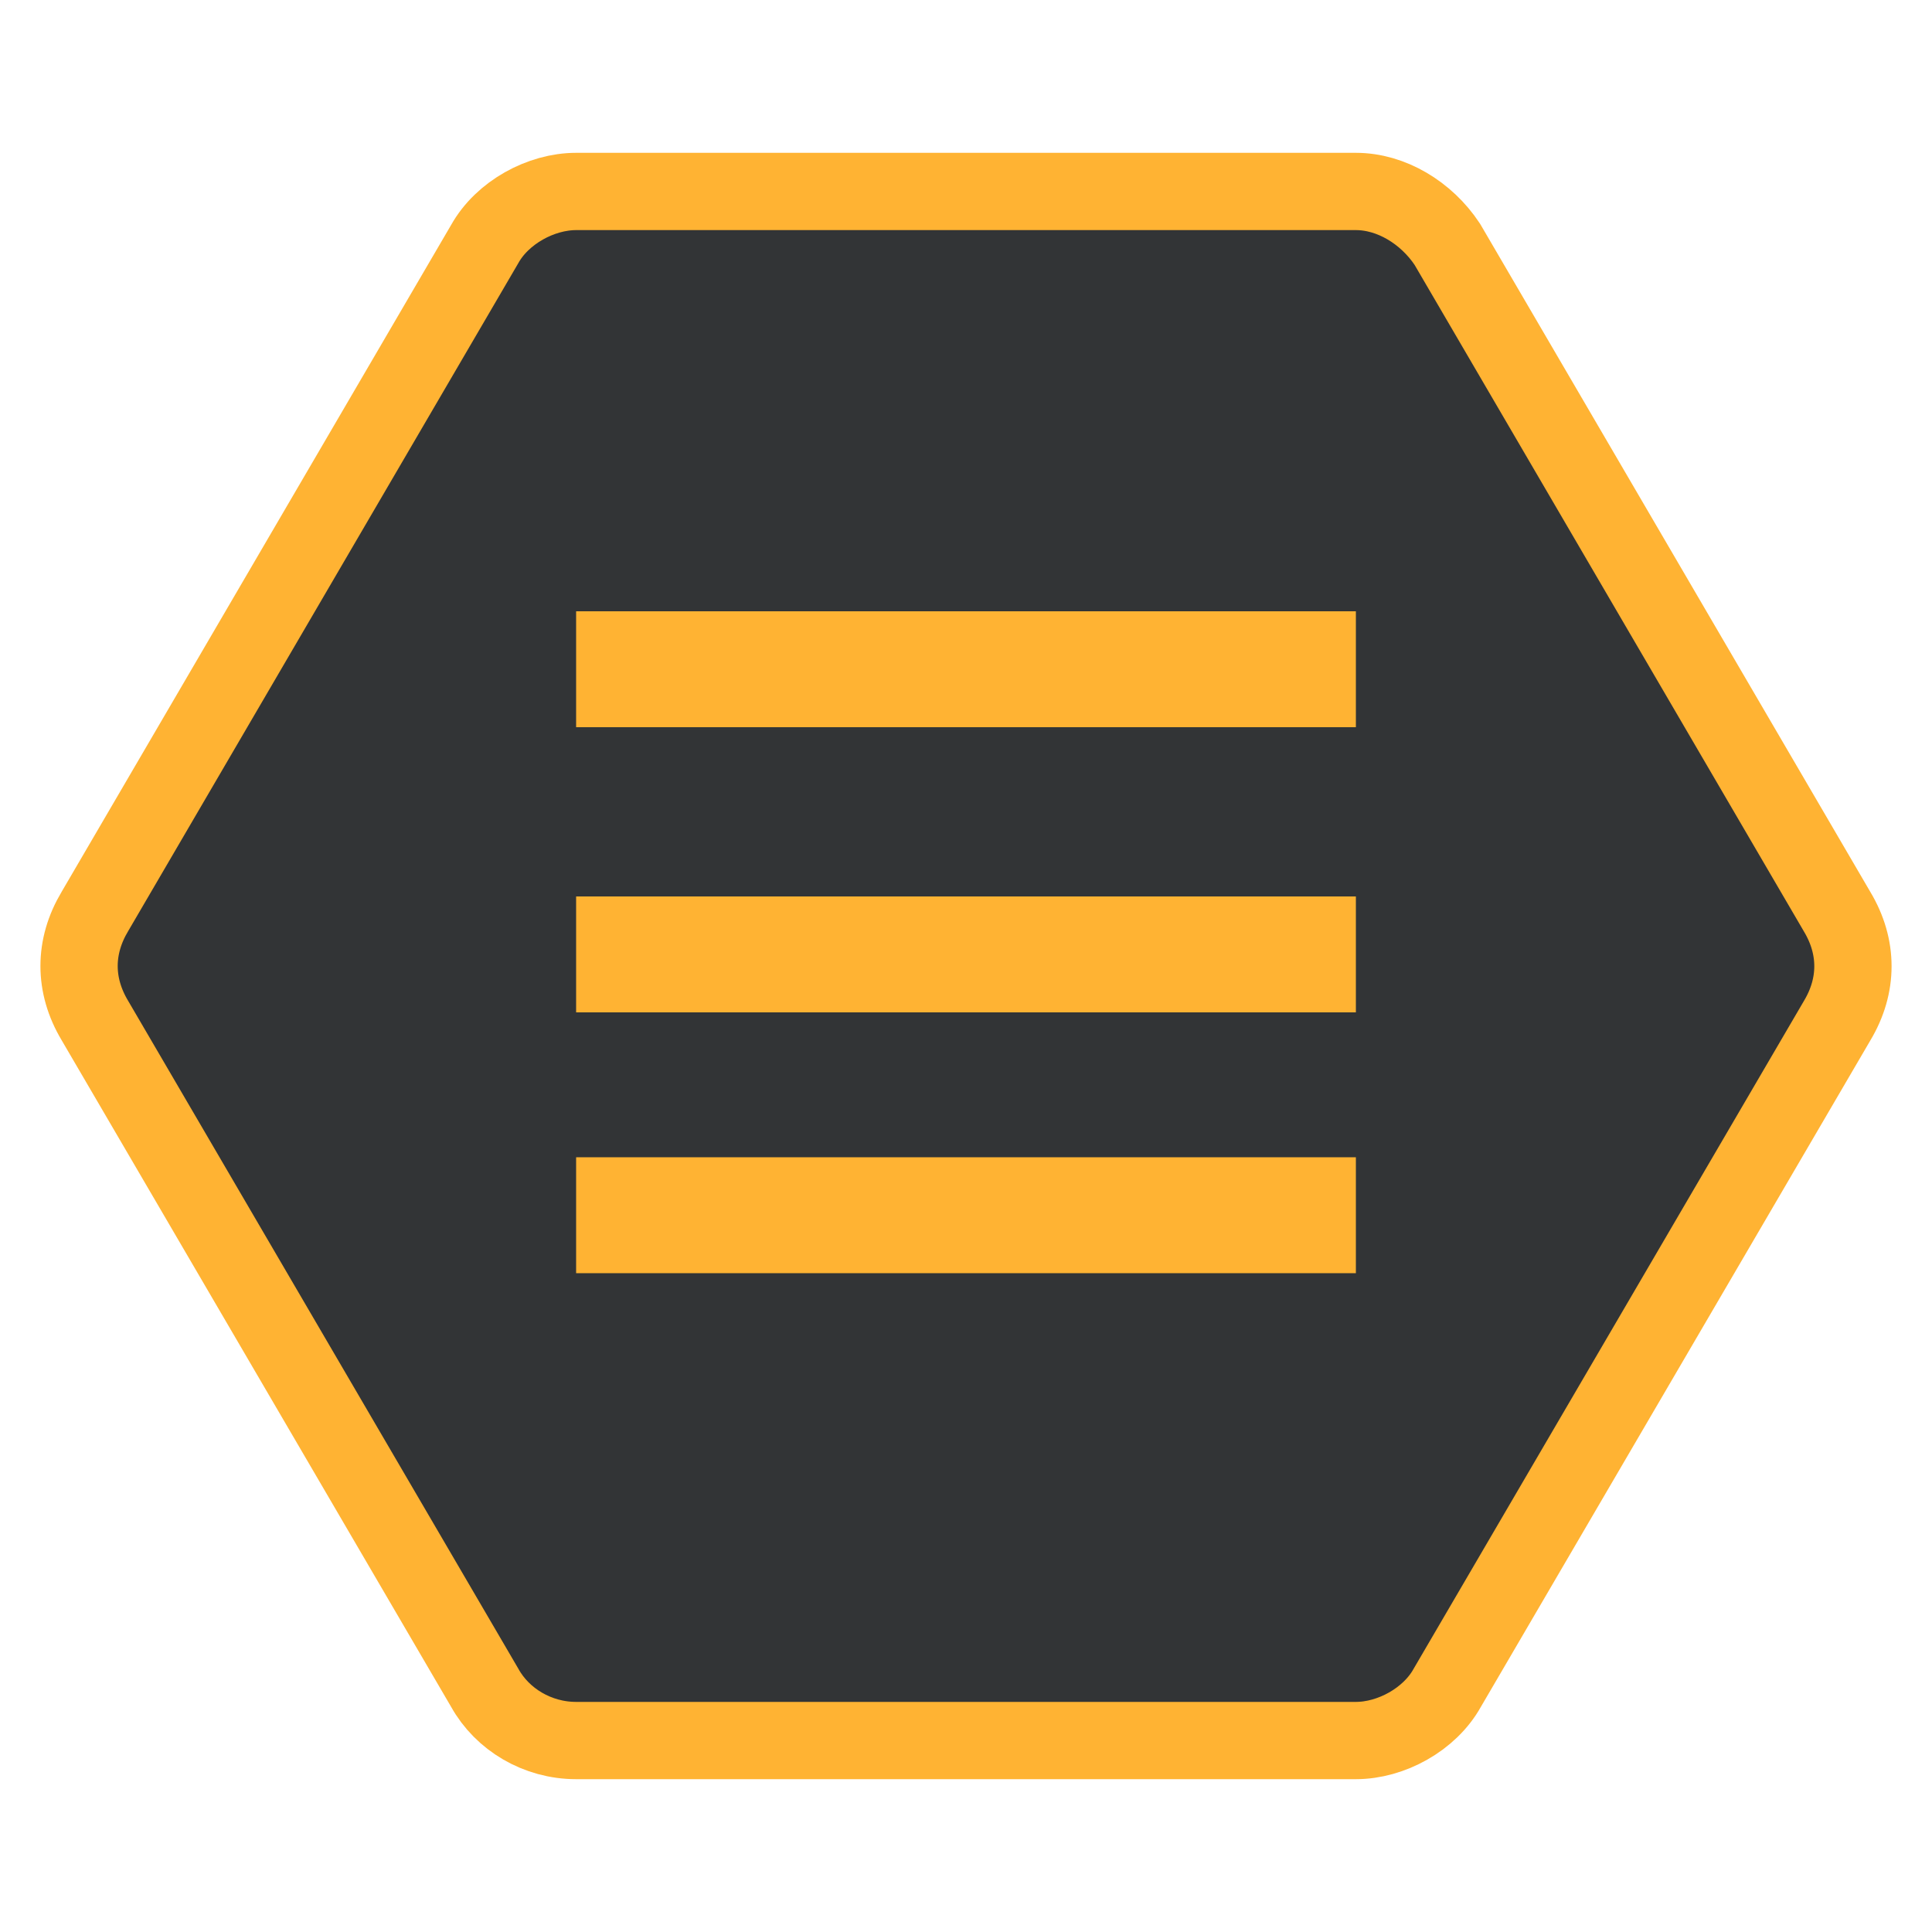 <?xml version="1.0" encoding="utf-8"?>
<!-- Generator: Adobe Illustrator 18.1.1, SVG Export Plug-In . SVG Version: 6.00 Build 0)  -->
<svg version="1.1" id="Layer_1" xmlns="http://www.w3.org/2000/svg" xmlns:xlink="http://www.w3.org/1999/xlink" x="0px" y="0px"
	 viewBox="0 0 1000 1000" enable-background="new 0 0 1000 1000" xml:space="preserve">
<g>
	<path fill="#323436" stroke="#FFB333" stroke-width="40" stroke-miterlimit="10" d="M749.1,126.4l201.8,345.5
		c10.9,18.2,10.9,38.2,0,56.4L749.1,873.6c-9.1,16.4-29.1,27.3-47.3,27.3H298.2c-20,0-38.2-10.9-47.3-27.3L49.1,528.2
		c-10.9-18.2-10.9-38.2,0-56.4l201.8-345.5C260,110,280,99.1,298.2,99.1h403.6C720,99.1,738.2,110,749.1,126.4z"/>
	<g display="none">
		<g display="inline">
			<g>
				<g>
					<path fill="#FFB333" d="M441.8,410c-14.5-10.9-27.3-23.6-38.2-38.2c-10.9,14.5-30.9,0-12.7-16.4c5.5-3.6,7.3-5.5,12.7-5.5
						c3.6,0,7.3,3.6,9.1,7.3c7.3,18.2,16.4,32.7,30.9,45.5L441.8,410z"/>
				</g>
				<g>
					<path fill="#FFB333" d="M554.5,410c14.5-10.9,27.3-23.6,38.2-38.2c10.9,14.5,30.9,0,12.7-16.4c-5.5-3.6-7.3-5.5-12.7-5.5
						c-3.6,0-7.3,3.6-9.1,7.3c-7.3,18.2-16.4,32.7-30.9,45.5L554.5,410z"/>
				</g>
			</g>
			<g>
				<g>
					<path fill="#FFB333" d="M450.9,460.9c-76.4,40-85.5,61.8-65.5,140c-18.2-1.8-21.8,20,1.8,20c5.5,0,9.1-1.8,12.7-5.5
						c1.8-3.6,3.6-7.3,1.8-12.7c-23.6-67.3-16.4-103.6,50.9-138.2L450.9,460.9z"/>
				</g>
				<g>
					<path fill="#FFB333" d="M545.5,460.9c76.4,40,85.5,61.8,65.5,140c18.2-1.8,21.8,20-1.8,20c-5.5,0-9.1-1.8-12.7-5.5
						c-1.8-3.6-3.6-7.3-1.8-12.7c23.6-67.3,16.4-103.6-50.9-138.2L545.5,460.9z"/>
				</g>
			</g>
			<g>
				<g>
					<path fill="#FFB333" d="M652.7,504.5c9.1,18.2,12.7,34.5,16.4,52.7c16.4-5.5,27.3,16.4,3.6,20c-5.5,0-9.1,0-12.7-1.8
						c-3.6-1.8-5.5-7.3-5.5-12.7c1.8-20,1.8-36.4-5.5-54.5L652.7,504.5z"/>
				</g>
				<g>
					<path fill="#FFB333" d="M343.6,504.5c-9.1,18.2-12.7,34.5-16.4,52.7c-16.4-5.5-27.3,16.4-3.6,20c5.5,0,9.1,0,12.7-1.8
						c3.6-1.8,5.5-7.3,5.5-12.7c-1.8-20-1.8-36.4,5.5-54.5L343.6,504.5z"/>
				</g>
			</g>
		</g>
		<g display="inline">
			<path fill="#FFB333" d="M523.6,326.4c7.3-9.1,20-29.1,25.5-65.5"/>
			<path fill="#FFB333" d="M472.7,326.4c-7.3-9.1-20-29.1-25.5-65.5"/>
		</g>
		<g display="inline">
			<path fill="#FFB333" d="M498.2,384.5c-25.5,1.8-40,7.3-54.5,14.5c-12.7,41.8,5.5,81.8,54.5,96.4c50.9-14.5,67.3-54.5,54.5-96.4
				C538.2,391.8,523.6,388.2,498.2,384.5z"/>
			<path fill="#FFB333" d="M498.2,500.9c-27.3,0-49.1,7.3-65.5,14.5c-16.4,76.4,9.1,194.5,65.5,216.4c56.4-23.6,81.8-140,65.5-216.4
				C547.3,506.4,525.5,500.9,498.2,500.9z"/>
			<path fill="#FFB333" d="M498.2,357.3c0,14.5-14.5,25.5-32.7,25.5c-38.2-1.8-20-67.3,32.7-74.5c52.7,7.3,70.9,72.7,32.7,74.5
				C512.7,384.5,498.2,371.8,498.2,357.3z"/>
			<path fill="#323436" d="M543.6,602.7h-90.9c-5.5,0-10.9-5.5-10.9-10.9l0,0c0-5.5,5.5-10.9,10.9-10.9h92.7
				c5.5,0,10.9,5.5,10.9,10.9l0,0C554.5,597.3,550.9,602.7,543.6,602.7z"/>
			<path fill="#323436" d="M541.8,560.9h-87.3c-5.5,0-10.9-5.5-10.9-10.9l0,0c0-5.5,5.5-10.9,10.9-10.9h87.3
				c5.5,0,10.9,5.5,10.9,10.9l0,0C552.7,557.3,547.3,560.9,541.8,560.9z"/>
			<path fill="#323436" d="M534.5,642.7h-72.7c-5.5,0-10.9-5.5-10.9-10.9l0,0c0-5.5,5.5-10.9,10.9-10.9h72.7
				c5.5,0,10.9,5.5,10.9,10.9l0,0C545.5,639.1,541.8,642.7,534.5,642.7z"/>
			<path fill="#323436" d="M514.5,684.5h-32.7c-5.5,0-10.9-5.5-10.9-10.9l0,0c0-5.5,5.5-10.9,10.9-10.9h32.7
				c5.5,0,10.9,5.5,10.9,10.9l0,0C525.5,679.1,520,684.5,514.5,684.5z"/>
		</g>
		<g display="inline">
			<path fill="#FFB333" d="M736.4,391.8c-83.6-14.5-154.5,7.3-212.7,49.1c63.6,12.7,105.5,41.8,127.3,74.5
				c30.9,45.5,121.8,56.4,101.8,0c12.7,14.5,65.5,32.7,103.6,14.5C923.6,497.3,870.9,415.5,736.4,391.8z"/>
			<path fill="#FFB333" d="M260,391.8c83.6-14.5,154.5,7.3,212.7,49.1c-63.6,12.7-105.5,41.8-127.3,74.5
				c-30.9,45.5-121.8,56.4-101.8,0C230.9,530,178.2,548.2,140,530C72.7,497.3,125.5,415.5,260,391.8z"/>
		</g>
	</g>
</g>
<line fill="none" stroke="#FFB333" stroke-width="60" stroke-miterlimit="10" x1="298.2" y1="494" x2="701.8" y2="494"/>
<line fill="none" stroke="#FFB333" stroke-width="60" stroke-miterlimit="10" x1="298.2" y1="629" x2="701.8" y2="629"/>
<line fill="none" stroke="#FFB333" stroke-width="60" stroke-miterlimit="10" x1="298.2" y1="346.4" x2="701.8" y2="346.4"/>
</svg>
